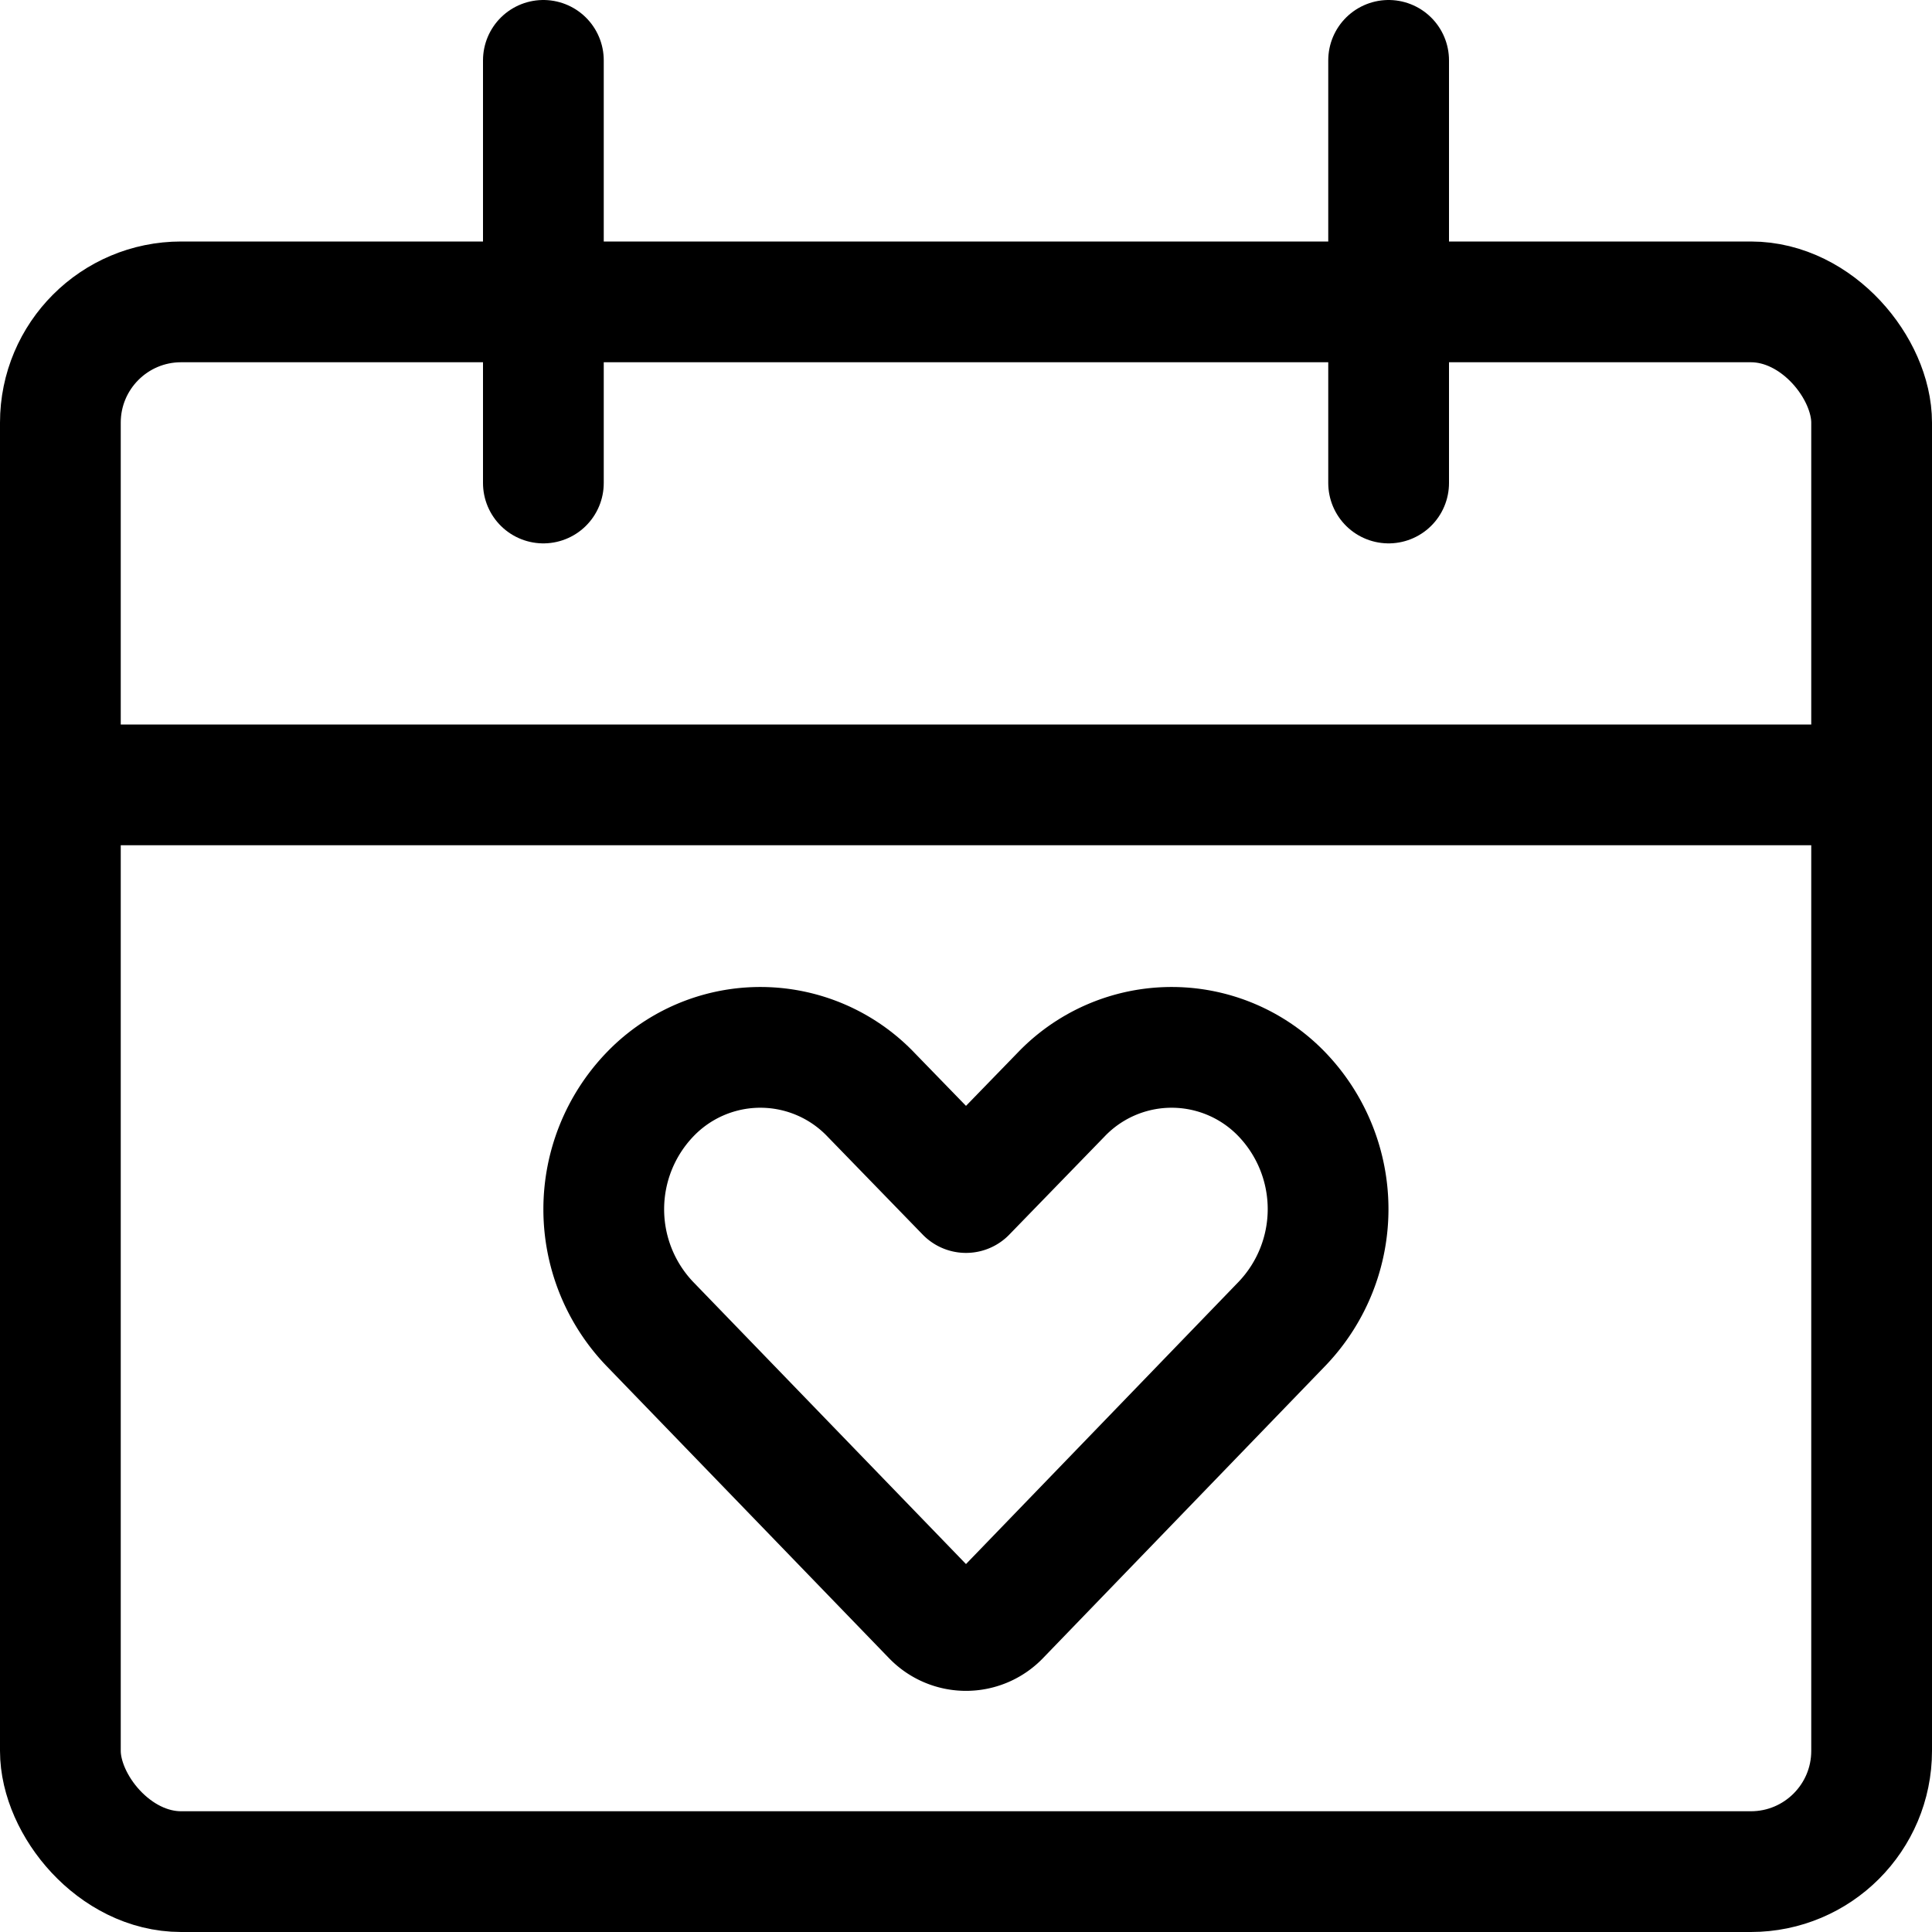 <svg xmlns="http://www.w3.org/2000/svg" viewBox="0 0 24 24"><defs><style>.a{fill:none;stroke:currentColor;stroke-linecap:round;stroke-linejoin:round;stroke-width:1.5px;}</style></defs><title>calendar-favorite-heart</title><rect class="a" x="0.75" y="3.75" width="22.5" height="19.5" rx="1.5" ry="1.5"/><line class="a" x1="0.75" y1="9.75" x2="23.25" y2="9.75"/><line class="a" x1="6.75" y1="6" x2="6.75" y2="0.75"/><line class="a" x1="17.25" y1="6" x2="17.25" y2="0.75"/><path class="a" d="M15.93,13.6a1.9,1.9,0,0,0-2.751,0L12,14.814,10.821,13.6a1.9,1.9,0,0,0-2.751,0,2.059,2.059,0,0,0,0,2.844l3.511,3.631a.579.579,0,0,0,.838,0L15.93,16.44A2.059,2.059,0,0,0,15.93,13.6Z"/></svg>